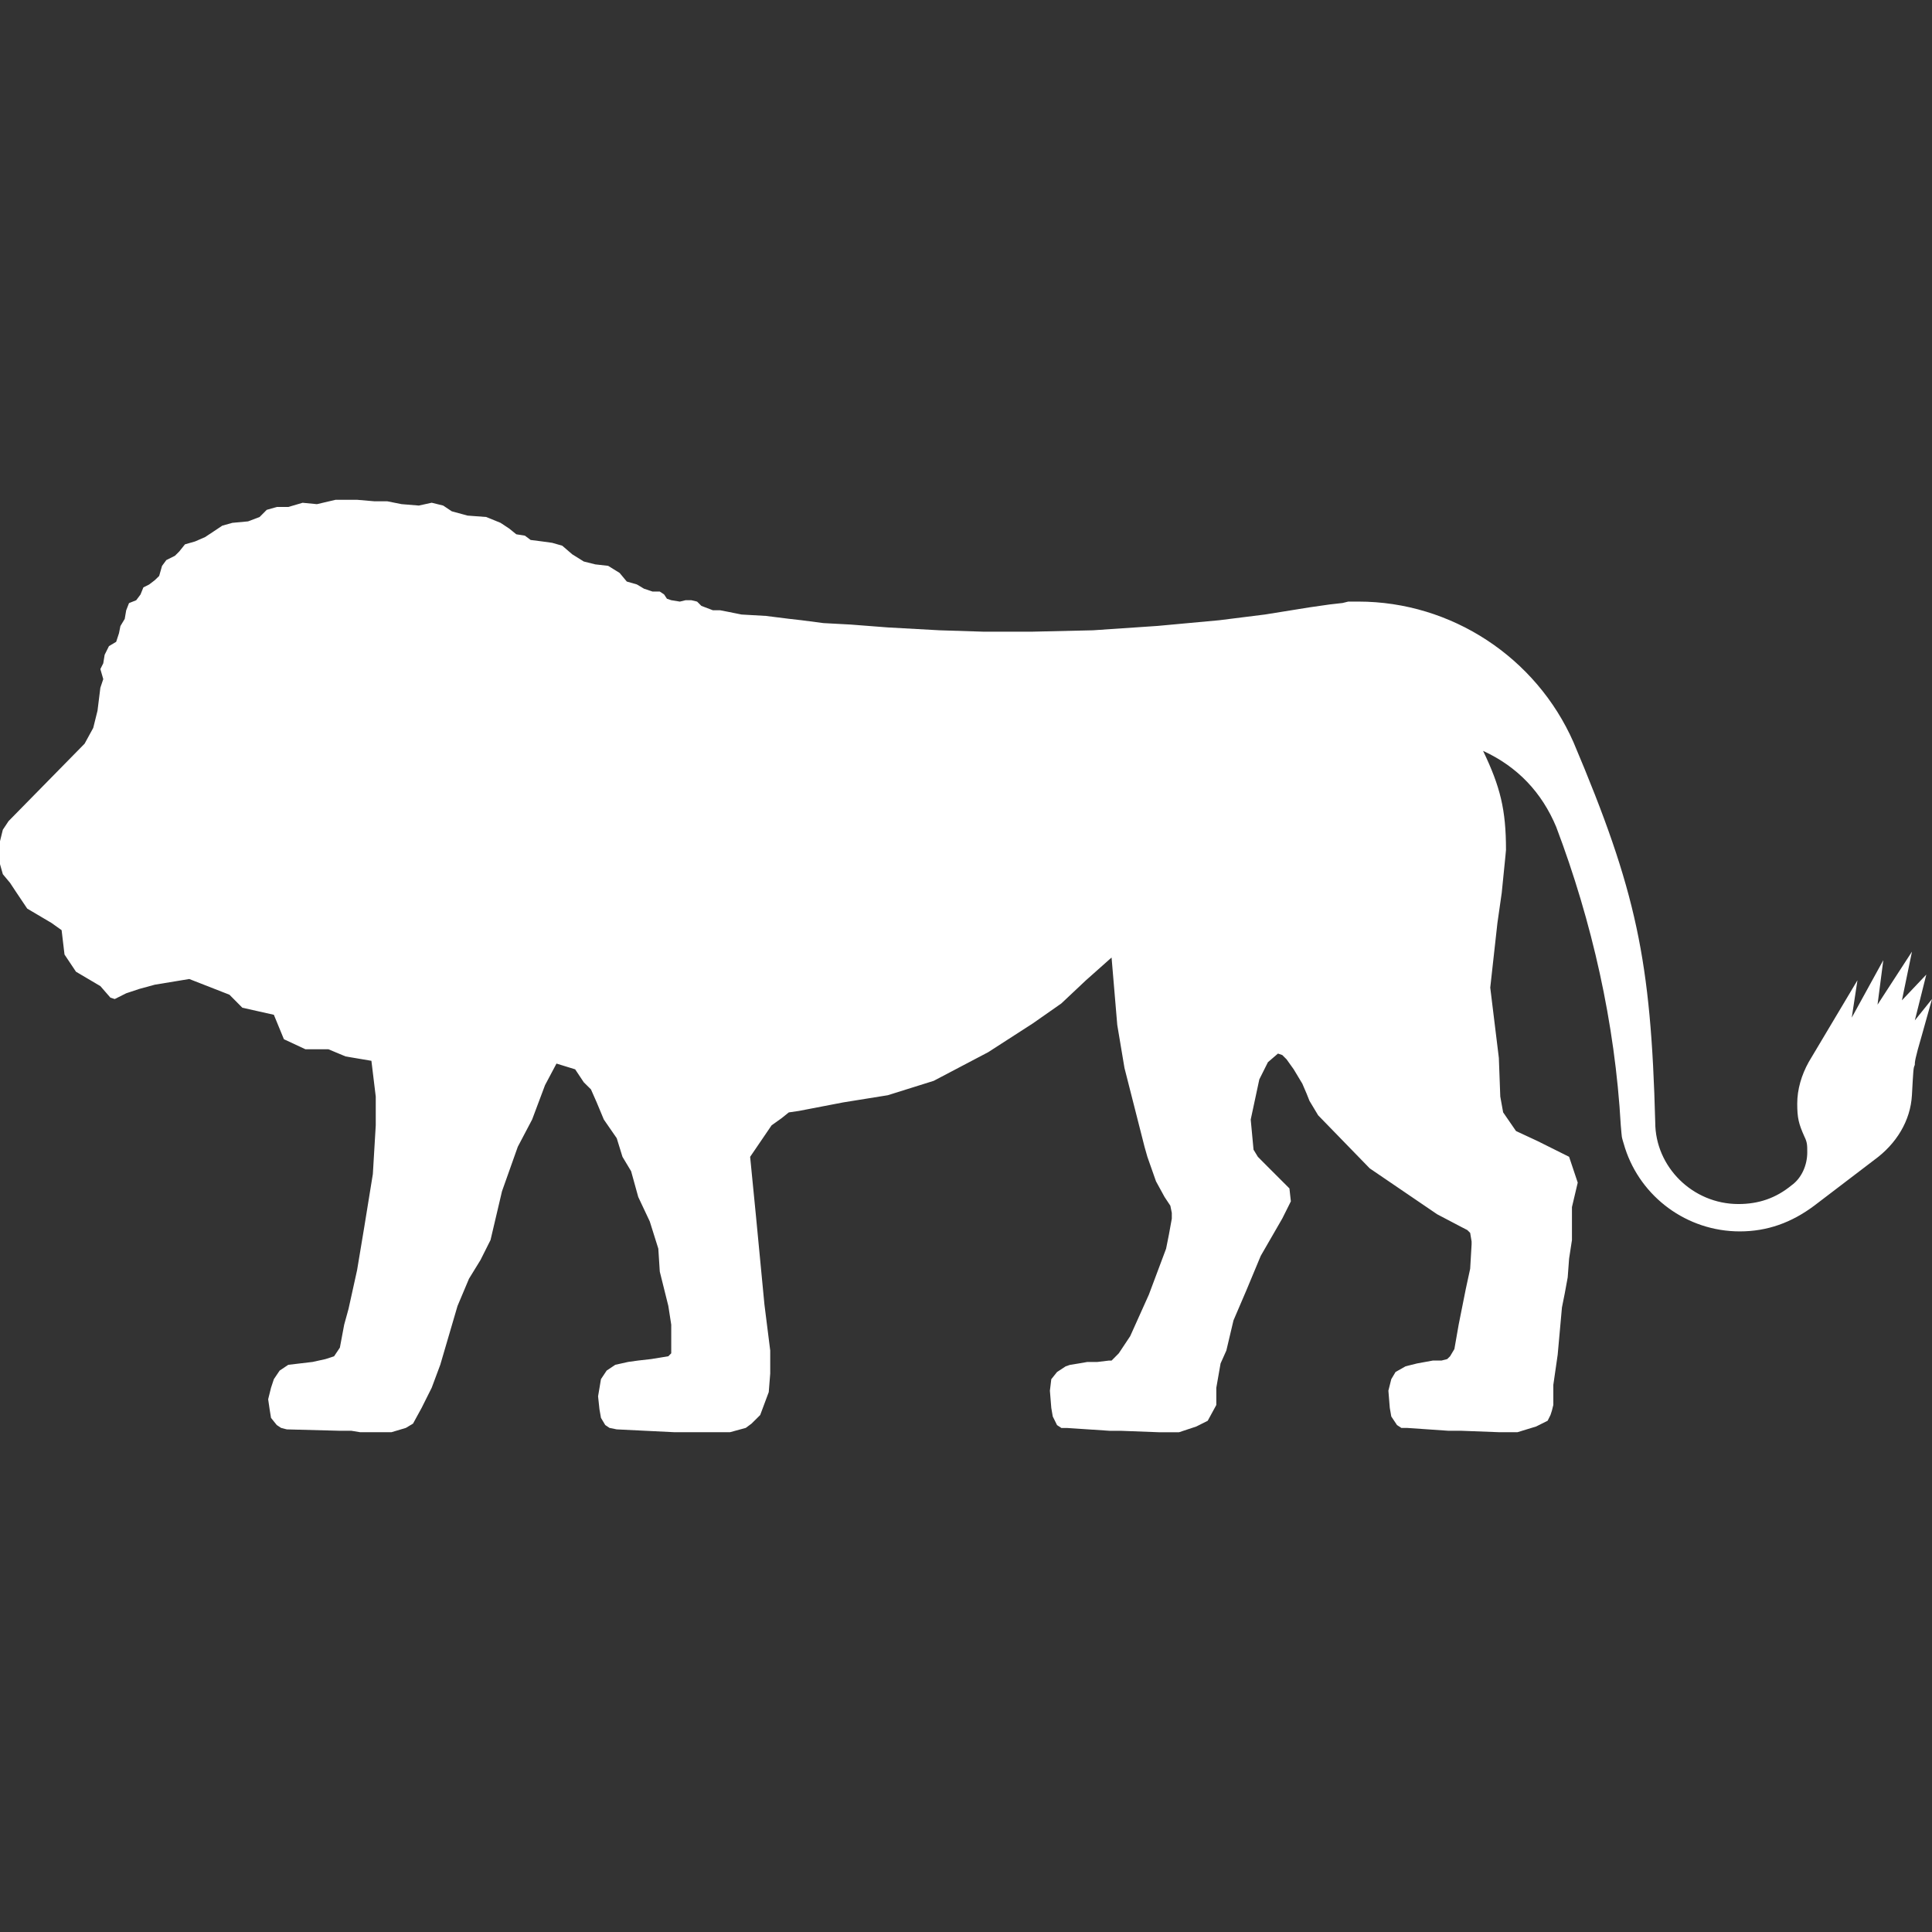 <?xml version="1.0" encoding="UTF-8" standalone="no"?>
<svg
   xmlns:dc="http://purl.org/dc/elements/1.1/"
   xmlns:cc="http://creativecommons.org/ns#"
   xmlns:rdf="http://www.w3.org/1999/02/22-rdf-syntax-ns#"
   xmlns:svg="http://www.w3.org/2000/svg"
   xmlns="http://www.w3.org/2000/svg"
   xmlns:sodipodi="http://sodipodi.sourceforge.net/DTD/sodipodi-0.dtd"
   xmlns:inkscape="http://www.inkscape.org/namespaces/inkscape"
   version="1.1"
   x="0px"
   y="0px"
   width="100px"
   height="100px"
   viewBox="0 0 100 100"
   enable-background="new 0 0 100 100"
   xml:space="preserve"
   id="svg2"
   inkscape:version="0.48.3.1 r9886"
   sodipodi:docname="zoo.svg"><rect x="0" y="0" width="100" height="100" fill="#333333" stroke="none"/><defs
   id="defs10" /><sodipodi:namedview
   pagecolor="#ffffff"
   bordercolor="#666666"
   borderopacity="1"
   objecttolerance="10"
   gridtolerance="10"
   guidetolerance="10"
   inkscape:pageopacity="0"
   inkscape:pageshadow="2"
   inkscape:window-width="640"
   inkscape:window-height="480"
   id="namedview8"
   showgrid="false"
   inkscape:zoom="2.36"
   inkscape:cx="50"
   inkscape:cy="50"
   inkscape:window-x="65"
   inkscape:window-y="24"
   inkscape:window-maximized="0"
   inkscape:current-layer="svg2" />
<g
   id="Captions"
   style="fill:#ffffff">
</g>
<g
   id="Your_Icon"
   style="fill:#ffffff">
	<path
   fill-rule="evenodd"
   clip-rule="evenodd"
   d="M80.549,42.801c-0.742-1.78-2.002-3.118-3.785-3.936   c0.891,1.856,1.186,3.045,1.186,5.123c0,0,0,0.072-0.221,2.228l-0.223,1.559l-0.223,2.006l-0.148,1.338l0.445,3.637l0.074,2.002   l0.148,0.817l0.666,0.967l1.117,0.52l1.631,0.813l0.447,1.337l-0.299,1.266v1.707l-0.148,0.963l-0.072,0.967l-0.15,0.817   l-0.148,0.741l-0.221,2.449L80.4,71.68v0.596v0.443l-0.074,0.298l-0.072,0.222l-0.148,0.298l-0.596,0.298l-0.963,0.295H77.58   l-1.93-0.073h-0.67l-2.152-0.148h-0.295l-0.225-0.149l-0.295-0.443l-0.078-0.446l-0.072-0.891l0.15-0.596l0.221-0.371l0.52-0.294   l0.594-0.148l0.816-0.149h0.447l0.295-0.076l0.15-0.146l0.223-0.374l0.221-1.261l0.371-1.857l0.225-1.039l0.074-1.261v-0.148   l-0.074-0.447l-0.148-0.146l-0.297-0.153l-1.264-0.664l-3.49-2.376l-2.67-2.747l-0.447-0.745l-0.148-0.371l-0.223-0.52   l-0.445-0.741l-0.371-0.52l-0.223-0.222l-0.223-0.076l-0.52,0.447l-0.445,0.89l-0.445,2.078l0.146,1.56l0.225,0.37l0.52,0.523   l1.113,1.112l0.074,0.668l-0.146,0.294l-0.299,0.597l-1.113,1.929l-0.742,1.78l-0.67,1.563l-0.369,1.559l-0.299,0.669l-0.221,1.261   v0.89l-0.445,0.817l-0.594,0.298l-0.891,0.295h-1.039l-1.932-0.073h-0.594l-2.229-0.148h-0.295l-0.225-0.149l-0.221-0.447   l-0.076-0.442l-0.072-0.891l0.072-0.596l0.297-0.371l0.447-0.294l0.223-0.076l0.445-0.072l0.443-0.077h0.52l0.598-0.072h0.146   l0.373-0.375l0.592-0.89l0.967-2.151l0.891-2.376l0.148-0.741l0.148-0.817v-0.298l-0.076-0.371l-0.297-0.447l-0.445-0.813   l-0.445-1.265l-0.148-0.52l-1.039-4.084l-0.373-2.224l-0.295-3.492l-1.336,1.188l-1.262,1.188l-1.484,1.039l-2.305,1.486   l-2.818,1.482l-2.377,0.745l-2.301,0.37l-2.303,0.443l-0.52,0.076l-0.371,0.298l-0.52,0.371l-1.111,1.631l0.293,2.973l0.227,2.372   l0.221,2.304l0.299,2.377v1.188l-0.076,0.962l-0.223,0.597l-0.221,0.592L38.9,73.686l-0.299,0.222l-0.814,0.222h-2.895   l-2.971-0.146l-0.373-0.076l-0.221-0.149l-0.221-0.37l-0.078-0.443l-0.072-0.673l0.15-0.89l0.295-0.443l0.445-0.298l0.668-0.149   l0.52-0.072l0.67-0.076l0.889-0.146l0.15-0.153v-0.221v-0.371v-0.596v-0.294l-0.15-0.967l-0.443-1.78l-0.076-1.188l-0.443-1.41   l-0.596-1.265l-0.369-1.333l-0.447-0.745l-0.297-0.963l-0.668-0.967l-0.371-0.89l-0.295-0.669l-0.373-0.37l-0.445-0.669   l-0.967-0.298l-0.592,1.115l-0.668,1.78l-0.742,1.41l-0.818,2.304l-0.594,2.525l-0.52,1.035l-0.594,0.967l-0.594,1.41l-0.893,3.045   l-0.443,1.188l-0.52,1.039l-0.447,0.817l-0.369,0.222l-0.742,0.222h-1.635l-0.445-0.073h-0.594l-2.748-0.072l-0.295-0.076   l-0.225-0.149l-0.297-0.37l-0.072-0.443l-0.076-0.52l0.148-0.596l0.148-0.447l0.299-0.443l0.445-0.298l1.262-0.149l0.668-0.148   l0.443-0.146l0.299-0.447l0.223-1.188l0.225-0.818l0.443-2.006l0.371-2.228l0.445-2.746l0.15-2.521v-1.486l-0.225-1.853   l-1.336-0.226l-0.889-0.371h-1.189l-1.115-0.52l-0.52-1.265l-1.631-0.366l-0.668-0.673l-2.08-0.813l-1.783,0.294L7.199,51.19   l-0.666,0.222L5.938,51.71l-0.223-0.072l-0.52-0.597l-1.262-0.745l-0.594-0.89l-0.15-1.261l-0.52-0.371l-1.26-0.745l-0.594-0.886   L0.52,45.696l-0.373-0.447L0,44.729v-0.52v-0.669l0.146-0.592l0.297-0.447l3.936-4.008l0.447-0.817l0.221-0.89l0.148-1.188   l0.15-0.447l-0.15-0.52l0.15-0.298l0.072-0.443l0.223-0.447l0.373-0.221l0.146-0.447l0.074-0.371l0.223-0.37l0.076-0.443   l0.146-0.374l0.373-0.149l0.221-0.294l0.15-0.371l0.297-0.148l0.295-0.226l0.225-0.218l0.148-0.52l0.223-0.302l0.445-0.222   l0.223-0.222l0.297-0.37l0.52-0.149l0.52-0.226l0.445-0.294l0.447-0.298l0.52-0.146l0.814-0.076l0.596-0.226l0.369-0.371   l0.52-0.148h0.596l0.742-0.218l0.74,0.072l0.967-0.226h1.113l0.891,0.077h0.668l0.744,0.148l0.891,0.073l0.668-0.146l0.592,0.146   l0.447,0.298l0.816,0.222l0.965,0.072l0.742,0.302l0.445,0.294l0.371,0.299l0.447,0.072l0.295,0.222l0.596,0.076l0.52,0.072   l0.52,0.149l0.52,0.447l0.594,0.37l0.594,0.149l0.668,0.076l0.592,0.366l0.373,0.447l0.52,0.149l0.373,0.222l0.443,0.148h0.373   l0.223,0.149l0.146,0.222l0.225,0.076l0.445,0.072l0.295-0.072h0.299l0.297,0.072l0.223,0.222l0.594,0.226h0.371l0.373,0.072   l0.74,0.149l1.262,0.072l1.188,0.149l0.668,0.076l1.115,0.146l1.41,0.076l1.93,0.149l2.674,0.148l2.301,0.073h2.449l3.193-0.073   l3.34-0.226l3.193-0.294l2.377-0.298l2.299-0.37l1.039-0.149l0.67-0.076l0.297-0.073h0.297h0.223l0,0   c4.826,0,9.205,2.896,11.135,7.278c3.268,7.722,4.01,11.282,4.232,19.672c0,2.304,1.93,4.233,4.305,4.233   c1.039,0,1.932-0.298,2.748-0.967c0.52-0.37,0.816-1.039,0.816-1.708c0-0.37,0-0.52-0.148-0.817   c-0.297-0.665-0.371-0.963-0.371-1.704c0-0.745,0.223-1.486,0.594-2.154l2.523-4.233l-0.295,1.934l1.633-2.973l-0.299,2.304   l1.783-2.747l-0.52,2.521l1.262-1.333l-0.594,2.372L100,51.71l-0.52,1.856c-0.371,1.261-0.371,1.41-0.371,1.559   c-0.074,0.149-0.074,0.222-0.148,1.56c-0.074,1.337-0.816,2.525-1.932,3.339l-3.117,2.376c-1.188,0.891-2.449,1.337-3.859,1.337   c-2.746,0-5.123-1.784-5.939-4.306c-0.223-0.74-0.15-0.446-0.223-1.188C83.594,52.971,82.404,47.702,80.549,42.801"
   id="path6"
   style="fill:#ffffff" />
</g>
</svg>